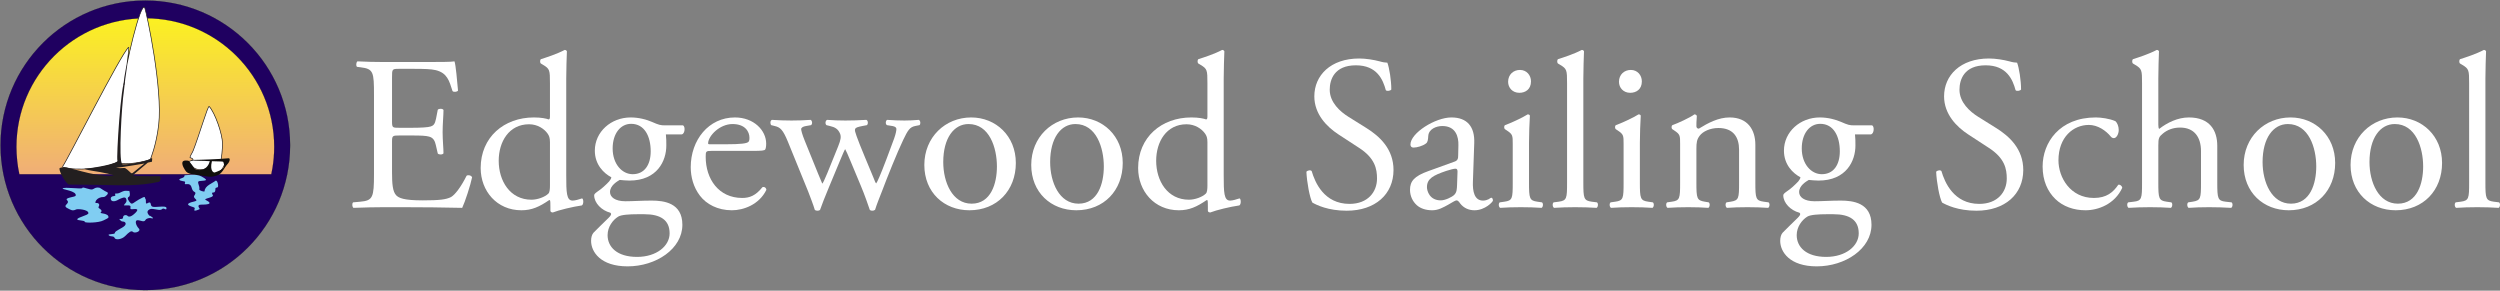 <?xml version="1.0" encoding="UTF-8"?>
<!DOCTYPE svg PUBLIC "-//W3C//DTD SVG 1.1//EN" "http://www.w3.org/Graphics/SVG/1.1/DTD/svg11.dtd">
<svg version="1.1" xmlns="http://www.w3.org/2000/svg" xmlns:xlink="http://www.w3.org/1999/xlink" x="0" y="0" width="4546.24" height="528.549" viewBox="0, 0, 4546.24, 528.549">
  <rect x="0" y="0" width="4546.24" height="528.549" fill="#808080" stroke="none"/>
  <defs>
    <linearGradient id="Gradient_1" gradientUnits="userSpaceOnUse" x1="400" y1="181.913" x2="400" y2="465.587">
      <stop offset="0" stop-color="#FBF121"/>
      <stop offset="1" stop-color="#F0AE77"/>
    </linearGradient>
  </defs>
  <g id="Facebook_background" transform="translate(-135.726, -148.726)">
    <g>
      <path d="M400,676.275 C254.598,676.275 136.726,558.403 136.726,413 C136.726,267.598 254.598,149.726 400,149.726 C545.403,149.726 663.275,267.598 663.275,413 C663.275,558.403 545.403,676.275 400,676.275 z" fill="#1F0060"/>
      <path d="M400,676.275 C254.598,676.275 136.726,558.403 136.726,413 C136.726,267.598 254.598,149.726 400,149.726 C545.403,149.726 663.275,267.598 663.275,413 C663.275,558.403 545.403,676.275 400,676.275 z" fill-opacity="0" stroke="#000000" stroke-width="0.225"/>
    </g>
  </g>
  <g id="Background" transform="translate(-135.726, -148.726)">
    <g>
      <path d="M400,181.913 C529.462,181.913 634.412,286.658 634.412,415.867 C634.411,428.768 633.361,441.667 631.249,454.394 C630.409,459.452 630.119,460.633 629.104,465.587 L170.896,465.587 C167.28,449.262 165.694,432.569 165.588,415.867 C165.588,286.658 270.538,181.913 400,181.913 z" fill="url(#Gradient_1)"/>
      <path d="M400,181.913 C529.462,181.913 634.412,286.658 634.412,415.867 C634.411,428.768 633.361,441.667 631.249,454.394 C630.409,459.452 630.119,460.633 629.104,465.587 L170.896,465.587 C167.28,449.262 165.694,432.569 165.588,415.867 C165.588,286.658 270.538,181.913 400,181.913 z" fill-opacity="0" stroke="#000000" stroke-width="0.225"/>
    </g>
  </g>
  <g id="Layer_4" transform="translate(-135.726, -148.726)">
    <g>
      <path d="M409.224,438.405 C409.224,438.405 420.032,412.635 424.274,375.834 C431.834,310.107 402.65,173.548 399.188,163.653 C392.571,144.744 361.164,277.96 361.164,302.913 C361.164,305.203 371.848,232.75 369.701,234.573 C355.761,246.398 255.119,445.835 249.957,450.803 C244.796,455.77 291.362,459.611 325.661,451.586 C342.372,447.682 350.495,442.287 352.028,443.619 C360.989,451.378 406.407,441.113 409.224,438.405" fill="#FFFFFF" id="path3158"/>
      <path d="M409.224,438.405 C409.224,438.405 420.032,412.635 424.274,375.834 C431.834,310.107 402.65,173.548 399.188,163.653 C392.571,144.744 361.164,277.96 361.164,302.913 C361.164,305.203 371.848,232.75 369.701,234.573 C355.761,246.398 255.119,445.835 249.957,450.803 C244.796,455.77 291.362,459.611 325.661,451.586 C342.372,447.682 350.495,442.287 352.028,443.619 C360.989,451.378 406.407,441.113 409.224,438.405 z" fill-opacity="0" stroke="#231F20" stroke-width="1.25" id="path3162"/>
      <path d="M371.71,461.263 C369.56,459.584 364.689,454.018 361.72,454.149 C361.037,454.186 354.04,454.583 354.04,454.583 L346.643,453.84 C355.204,453.456 398.616,446.02 398.616,446.02 C398.616,446.02 380.865,459.709 378.264,462.214 C374.779,465.558 373.86,462.941 371.71,461.263 M425.332,469.052 C421.008,468.924 380.589,469.684 377.457,467.229 L404.596,444.426 L412.051,442.828 C412.051,442.828 413.045,434.978 411.846,436.061 C404.666,442.589 360.013,449.901 357.715,447.036 C351.273,439.004 356.893,341.403 361.138,313.352 C361.328,312.111 363.28,293.939 363.28,293.939 C355.445,297.965 347.14,436.387 349.236,440.736 C352.084,446.649 300.736,454.98 290.052,455.471 C288.225,455.558 293.662,457.906 302.782,459.171 C324.049,462.154 344.047,467.243 342.378,467.586 C319.337,472.254 272.825,456.648 256.716,453.066 C252.063,452.033 243.73,453.412 243.8,455.326 C244.029,461.999 252.548,477.629 260.205,484.281 C260.205,484.281 298.99,484.631 317.405,484.994 C356.951,485.781 388.281,487.386 424.583,479.431 C427.427,478.809 430.233,469.203 425.332,469.052" fill="#231F20" id="path3166"/>
    </g>
    <g>
      <path d="M537.323,439.53 C538.439,437.732 540.197,419.828 540.197,409.71 C540.197,392.68 526.426,353.324 515.965,342.295 C513.734,339.962 496.615,398.397 486.815,422.77 C484.989,427.286 481.014,432.59 481.064,435.233 C490.663,438.674 485.859,440.317 481.168,441.608 C477.949,442.5 476.013,443.579 473.868,443.579 C468.622,443.579 479.766,444.697 483.404,448.519 C487.052,452.353 487.284,454.348 492.102,455.97 C502.208,459.382 508.387,455.431 512.418,455.431 C519.795,455.431 519.882,471.112 531.321,463.848 C543.389,456.189 545.575,441.917 545.575,441.917 C545.575,441.917 535.921,441.792 537.323,439.53" fill="#FFFFFF" id="path3174"/>
      <path d="M537.459,439.505 C538.575,437.708 540.333,419.804 540.333,409.685 C540.333,392.656 526.561,353.299 516.101,342.271 C513.869,339.937 496.751,398.373 486.951,422.745 C485.125,427.262 481.149,432.566 481.199,435.208 C490.799,438.65 485.995,440.293 481.304,441.584 C478.084,442.476 476.149,443.554 474.004,443.554 C468.758,443.554 479.901,444.673 483.54,448.495 C487.188,452.328 487.42,454.324 492.238,455.946 C502.343,459.358 508.523,455.406 512.553,455.406 C519.931,455.406 520.017,471.088 531.457,463.824 C543.525,456.165 545.711,441.893 545.711,441.893 C545.711,441.893 536.056,441.767 537.459,439.505 z" fill-opacity="0" stroke="#231F20" stroke-width="1.25" id="path3178"/>
      <path d="M511.627,441.609 C512.392,441.577 505.593,441.055 497.273,441.055 C487.341,441.055 477.313,439.538 484.299,439.538 C497.619,439.538 535.454,438.182 551.288,436.539 C554.63,436.194 554.321,442.073 549.065,447.614 C543.796,453.148 539.452,465.456 529.948,468.009 C520.457,470.573 520.029,470.976 507.829,468.901 C492.264,466.248 480.291,466.654 474.467,461.019 C472.795,459.405 463.574,445.989 468.792,441.861 C471.302,439.887 476.288,440.8 477.509,440.8 C480.701,440.8 484.499,449.725 488.83,454.637 C494.318,460.879 512.488,459.61 516.892,442.648 C517.552,440.128 522.566,435.787 520.931,442.727 C516.946,459.437 524.274,463.126 526.368,462.321 C530.813,460.62 541.378,457.398 543.004,451.871 C544.607,446.33 539.261,438.815 541.178,442.486" fill="#110F0D" id="path3182"/>
    </g>
    <path d="M358.287,497.089 C352.393,499.857 351.462,500.686 346.492,500.686 C341.518,500.686 349.707,504.709 342.203,505.401 C334.692,506.084 336.56,514.087 340.86,514.546 C347.46,515.242 349.707,511.774 355.605,509.552 C361.502,507.339 364.455,506.509 365.795,512.324 C367.138,518.143 357.488,522.303 362.579,522.303 C367.674,522.303 374.093,521.144 373.036,525.625 C371.979,530.094 375.182,529.139 377.058,529.139 C378.938,529.139 390.596,526.868 382.685,535.042 C374.779,543.22 370.03,543.729 367.674,541.294 C365.315,538.864 359.505,539.477 359.505,544.187 C359.505,548.893 351.183,545.709 352.926,547.518 C354.673,549.31 355.891,551.669 359.505,551.669 C363.116,551.669 366.468,555.137 362.313,559.427 C358.154,563.716 344.616,568.568 344.616,572.178 C344.616,575.771 330.5,573.407 333.595,576.604 C336.689,579.806 342.736,577.159 344.075,581.31 C345.418,585.471 356.948,584.641 363.652,577.713 C370.353,570.794 374.645,567.463 377.598,570.506 C380.543,573.553 393.283,569.539 388.051,564.133 C382.826,558.731 380.188,549.172 385.86,549.172 C391.536,549.172 397.704,553.887 400.387,548.622 C401.658,546.125 407.12,544.708 409.504,545.3 C420.763,548.072 407.144,539.994 408.419,541.294 C410.827,543.795 397.168,534.212 408.427,529.139 C413.841,526.709 426.439,532.978 430.146,529.139 C433.862,525.309 438.469,533.149 438.469,527.176 C438.469,521.186 417.068,527.139 412.182,524.246 C408.298,521.932 411.912,513.433 403.598,518.418 C399.124,521.115 402.448,512.512 399.983,509.969 C398.338,508.268 402.041,503.604 388.317,511.491 C378.901,516.922 376.259,521.194 373.036,517.864 C370.353,515.088 365.561,508.639 369.655,506.901 C373.843,505.117 370.894,495.972 370.894,495.972 C365.528,495.972 363.124,494.817 358.287,497.089" fill="#80CDF2" id="path3194"/>
    <path d="M472.713,467.371 C469.037,467.371 474.257,470.093 465.999,472.79 C458.776,475.15 461.485,476.926 469.037,478.352 C469.037,478.352 473.349,478.177 472.189,481.059 C470,486.493 477.3,481.148 481.588,485.079 C485.469,488.629 483.54,495.057 489.979,498.064 C491.783,498.902 491.434,501.067 489.094,504.45 C485.407,509.759 499.273,512.73 489.214,515.079 C483.156,516.49 470.9,519.446 482.733,523.903 C488.376,526.031 491.263,525.612 489.214,529.955 C487.161,534.308 498.245,529.603 499.153,528.768 C499.153,528.768 492.315,520.868 501.086,520.868 C509.853,520.868 526.043,520.48 509.853,512.36 C504.435,509.645 525.372,508.096 522.749,503.615 C520.61,499.958 520.707,498.725 524.301,498.725 C526.369,498.725 527.491,496.383 527.491,491.905 C527.491,489.393 530.992,490.068 531.779,489.091 C533.6,486.841 530.941,474.29 527.084,477.815 C523.214,481.358 507.792,486.536 507.792,496.404 C507.792,498.313 497.573,495.26 498.113,493.11 C499.766,486.546 492.389,478.963 498.373,477.989 C505.684,476.809 519.085,478.483 501.85,469.489 C492.299,464.496 476.927,467.371 472.713,467.371" fill="#80CDF2" id="path3198"/>
    <path d="M318.644,535.515 C324.634,529.64 312.993,528.212 314.971,524.93 C318.835,518.515 312.315,517.366 310.095,517.938 C307.608,518.577 309.904,506.909 324.732,506.909 C327.189,506.909 335.192,499.921 330.366,498.075 C325.304,496.145 317.949,490.307 316.378,490.016 C310.188,488.892 307.981,491.203 304.461,492.933 C299.953,495.145 286.079,487.473 285.553,490.489 C285.045,493.423 253.179,488 249.645,491.469 C247.841,493.228 276.22,495.875 273.297,504.693 C272.509,507.083 252.912,508.116 257.529,512.635 C264.706,519.669 246.832,521.764 259.406,527.864 C264.342,530.262 267.667,533.017 274.047,529.64 C276.754,528.204 296.543,529.64 296.483,536.366 C296.445,540.408 276.22,543.686 276.22,547.723 C276.22,549.881 290.726,549.416 289.815,552.08 C289.053,554.342 314.971,554.35 324.168,549.383 C327.625,547.528 332.722,545.557 332.917,544.13 C333.988,536.329 317.013,537.105 318.644,535.515" fill="#80CDF2" id="path3202"/>
    <path d="M815.823,465.5 C815.823,507.5 813.823,513.5 791.023,515.5 L777.823,516.7 C775.423,519.1 776.223,525.5 778.623,526.7 C802.223,525.9 815.823,525.5 833.023,525.5 L869.023,525.5 C904.623,525.5 940.223,525.9 976.223,526.7 C981.423,515.9 991.423,485.1 994.223,471.1 C992.623,467.5 987.023,466.3 984.223,468.3 C973.823,489.1 963.023,503.1 955.823,507.1 C947.023,511.5 935.423,513.1 904.623,513.1 C869.423,513.1 861.023,508.7 856.223,503.9 C849.823,497.1 848.623,483.5 848.623,462.3 L848.623,405.9 C848.623,395.5 849.823,395.1 861.823,395.1 L885.023,395.1 C900.623,395.1 910.223,395.5 915.823,397.1 C923.823,399.1 926.623,405.1 928.223,412.3 L931.823,427.9 C933.823,430.3 940.623,430.3 942.223,427.5 C942.223,418.7 940.623,403.5 940.623,389.1 C940.623,373.9 942.223,358.3 942.223,348.7 C940.623,345.9 933.823,345.9 931.823,348.3 L928.623,364.7 C926.623,374.7 923.823,377.1 919.023,378.7 C914.223,380.3 901.823,381.1 885.023,381.1 L861.823,381.1 C849.823,381.1 848.623,381.1 848.623,369.9 L848.623,289.9 C848.623,274.7 848.623,273.9 860.623,273.9 L889.423,273.9 C907.023,273.9 919.823,274.3 928.223,276.3 C949.023,281.5 952.623,295.5 958.623,314.3 C960.623,316.7 967.023,315.9 968.623,313.5 C967.023,295.9 964.623,267.1 962.223,260.3 C957.423,261.5 933.823,261.5 908.223,261.5 L833.023,261.5 C816.623,261.5 803.023,261.1 785.823,260.3 C783.423,261.5 782.623,268.7 785.023,270.3 L791.423,271.1 C815.023,273.9 815.823,279.9 815.823,321.5 z" fill="#FFFFFF"/>
    <path d="M1165.423,291.5 C1165.423,273.9 1166.224,253.9 1166.623,241.9 C1165.823,240.3 1164.224,239.5 1162.623,239.5 C1148.224,247.1 1129.423,253.1 1119.423,256.3 C1117.423,257.5 1117.423,263.1 1119.423,264.3 L1123.423,266.7 C1135.423,273.9 1135.823,276.3 1135.823,299.9 L1135.823,360.3 C1135.823,363.5 1135.423,365.9 1133.423,365.9 C1129.023,364.3 1120.224,362.3 1106.623,362.3 C1052.224,362.3 1009.823,398.3 1009.823,454.3 C1009.823,496.3 1039.423,531.1 1083.823,531.1 C1103.023,531.1 1116.623,524.7 1134.224,512.7 L1135.823,512.7 C1136.623,514.3 1136.623,519.1 1136.623,525.1 L1136.623,531.9 C1136.623,533.9 1138.623,535.1 1141.023,535.1 C1152.224,530.7 1177.023,524.7 1193.823,522.3 C1197.423,520.3 1197.023,510.3 1194.224,509.5 C1188.224,511.5 1181.423,513.5 1177.023,513.5 C1165.823,513.5 1165.423,498.7 1165.423,467.1 z M1135.823,485.9 C1135.823,492.3 1135.423,498.3 1133.023,500.7 C1126.623,507.1 1113.023,511.9 1102.224,511.9 C1063.023,511.9 1042.623,477.5 1042.623,441.1 C1042.623,406.3 1061.423,374.7 1097.823,374.7 C1113.423,374.7 1125.423,383.1 1131.423,391.5 C1134.224,395.5 1135.823,399.1 1135.823,407.1 z" fill="#FFFFFF"/>
    <path d="M1345.423,376.7 C1336.623,376.7 1333.823,375.9 1321.023,370.3 C1311.823,366.3 1297.823,362.3 1282.623,362.3 C1247.023,362.3 1217.423,388.3 1217.423,422.7 C1217.423,448.3 1233.823,463.9 1247.423,471.1 C1247.423,473.1 1245.423,476.3 1243.423,478.7 C1236.623,485.9 1229.023,492.7 1222.223,497.1 C1217.823,500.3 1216.223,501.9 1216.223,503.9 C1216.223,517.9 1229.823,531.5 1245.423,535.5 C1249.023,537.9 1245.823,541.5 1242.223,545.1 C1233.023,554.3 1221.823,564.7 1215.023,571.9 C1212.223,575.1 1210.623,580.3 1210.623,586.7 C1210.623,606.7 1227.823,633.1 1277.023,633.1 C1329.023,633.1 1376.623,601.1 1376.623,557.5 C1376.623,517.5 1343.023,513.5 1320.623,513.5 C1303.023,513.5 1286.623,514.7 1273.023,514.7 C1254.223,514.7 1245.023,507.1 1245.023,497.9 C1245.023,486.3 1257.823,478.7 1262.623,475.9 C1267.423,476.3 1273.023,477.1 1280.223,477.1 C1331.023,477.1 1347.423,441.1 1347.423,413.5 C1347.423,406.7 1347.423,399.9 1346.623,393.1 L1375.423,393.1 C1381.423,392.3 1382.223,378.7 1377.823,376.7 z M1307.823,538.3 C1336.623,538.3 1353.423,548.7 1353.423,573.1 C1353.423,595.9 1329.823,615.9 1294.223,615.9 C1257.823,615.9 1240.623,597.9 1240.623,576.3 C1240.623,561.1 1250.223,548.7 1259.823,542.7 C1265.423,539.1 1281.423,538.3 1294.223,538.3 z M1286.223,465.5 C1267.023,465.5 1249.823,447.1 1249.823,418.7 C1249.823,391.5 1264.223,373.9 1283.423,373.9 C1307.823,373.9 1319.023,396.7 1319.023,423.9 C1319.023,448.3 1307.823,465.5 1286.223,465.5 z" fill="#FFFFFF"/>
    <path d="M1503.823,423.1 C1520.623,423.1 1526.223,422.7 1527.423,420.3 C1528.223,418.7 1529.023,415.5 1529.023,409.9 C1529.023,385.9 1506.623,362.3 1472.223,362.3 C1424.223,362.3 1391.823,403.5 1391.823,452.7 C1391.823,470.3 1396.623,489.1 1408.623,504.7 C1420.223,519.9 1440.623,531.1 1466.623,531.1 C1487.423,531.1 1516.223,521.1 1529.423,493.9 C1529.023,490.3 1526.223,487.9 1522.223,489.1 C1509.823,504.7 1498.623,508.7 1485.423,508.7 C1442.623,508.7 1419.023,474.3 1419.023,433.9 C1419.023,423.9 1419.423,423.1 1429.823,423.1 z M1426.223,411.1 C1423.423,411.1 1423.423,409.9 1423.423,409.1 C1423.823,395.9 1444.223,374.3 1467.823,374.3 C1491.023,374.3 1498.623,388.3 1498.623,399.5 C1498.623,404.7 1497.423,406.3 1496.223,407.1 C1493.023,409.5 1484.223,411.1 1454.623,411.1 z" fill="#FFFFFF"/>
    <path d="M1605.423,497.1 C1608.623,505.5 1615.023,521.9 1617.423,530.3 C1618.623,531.5 1620.623,531.9 1622.223,531.9 C1624.223,531.9 1625.823,531.5 1627.023,530.3 C1630.223,521.1 1635.823,506.7 1643.023,489.5 L1663.823,439.5 C1666.623,432.3 1672.223,419.9 1672.623,419.9 C1673.023,419.9 1679.023,433.1 1681.823,440.3 L1701.023,486.3 C1707.823,502.3 1715.023,523.1 1717.423,530.3 C1718.623,531.5 1720.223,531.9 1721.823,531.9 C1723.823,531.9 1725.423,531.5 1727.023,530.3 C1730.223,519.9 1735.023,508.3 1740.623,493.9 C1748.223,473.5 1767.423,425.5 1778.223,403.1 C1786.623,385.5 1790.223,379.9 1799.823,377.9 L1807.823,376.3 C1810.223,374.3 1809.823,368.3 1806.623,366.7 C1797.823,367.5 1788.223,367.9 1780.623,367.9 C1770.623,367.9 1760.623,367.5 1749.023,366.7 C1746.223,367.9 1745.423,374.3 1748.623,376.3 L1758.623,377.9 C1763.423,378.7 1765.823,380.7 1765.823,383.1 C1765.823,385.9 1765.023,391.1 1761.823,400.3 C1755.823,417.1 1739.823,459.5 1734.623,471.1 C1731.823,477.5 1729.823,481.5 1729.023,482.3 C1727.823,481.5 1726.223,477.1 1723.823,471.1 C1719.423,460.3 1697.823,409.5 1693.423,396.3 C1688.623,382.3 1687.823,381.1 1703.823,377.9 L1712.223,376.3 C1714.623,374.3 1714.623,367.9 1711.023,366.7 C1697.423,367.5 1685.423,367.9 1673.023,367.9 C1662.623,367.9 1649.823,367.5 1639.823,366.7 C1636.623,367.9 1635.823,373.9 1638.623,376.3 L1645.023,377.9 C1653.823,379.9 1659.823,383.1 1663.423,391.9 C1665.423,397.1 1665.023,402.3 1659.823,415.1 L1640.223,463.5 C1635.423,475.1 1632.223,481.9 1631.023,482.7 C1631.023,481.9 1627.423,474.7 1623.823,465.5 L1599.023,404.3 C1594.623,393.5 1592.623,385.9 1592.623,383.5 C1592.623,381.1 1595.823,378.7 1601.423,377.9 L1610.623,376.3 C1613.423,374.3 1613.023,368.3 1609.823,366.7 C1599.023,367.5 1587.423,367.9 1575.023,367.9 C1563.023,367.9 1551.823,367.5 1539.423,366.7 C1535.823,368.3 1536.223,374.3 1538.223,376.3 L1544.623,377.9 C1554.623,380.3 1559.423,384.3 1568.623,406.7 z" fill="#FFFFFF"/>
    <path d="M1901.823,362.3 C1854.623,362.3 1816.623,398.3 1816.623,448.7 C1816.623,498.7 1852.623,531.1 1898.623,531.1 C1948.623,531.1 1983.023,495.1 1983.023,445.1 C1983.023,395.9 1946.623,362.3 1901.823,362.3 z M1948.623,451.5 C1948.623,482.3 1937.823,519.1 1902.623,519.1 C1867.423,519.1 1851.023,479.9 1851.023,443.5 C1851.023,399.5 1870.623,374.3 1897.023,374.3 C1935.023,374.3 1948.623,417.5 1948.623,451.5 z" fill="#FFFFFF"/>
    <path d="M2096.223,362.3 C2049.023,362.3 2011.023,398.3 2011.023,448.7 C2011.023,498.7 2047.023,531.1 2093.023,531.1 C2143.023,531.1 2177.424,495.1 2177.424,445.1 C2177.424,395.9 2141.023,362.3 2096.223,362.3 z M2143.023,451.5 C2143.023,482.3 2132.223,519.1 2097.023,519.1 C2061.823,519.1 2045.423,479.9 2045.423,443.5 C2045.423,399.5 2065.023,374.3 2091.424,374.3 C2129.424,374.3 2143.023,417.5 2143.023,451.5 z" fill="#FFFFFF"/>
    <path d="M2361.023,291.5 C2361.023,273.9 2361.823,253.9 2362.223,241.9 C2361.424,240.3 2359.823,239.5 2358.223,239.5 C2343.823,247.1 2325.023,253.1 2315.023,256.3 C2313.023,257.5 2313.023,263.1 2315.023,264.3 L2319.023,266.7 C2331.023,273.9 2331.424,276.3 2331.424,299.9 L2331.424,360.3 C2331.424,363.5 2331.023,365.9 2329.023,365.9 C2324.624,364.3 2315.823,362.3 2302.223,362.3 C2247.823,362.3 2205.424,398.3 2205.424,454.3 C2205.424,496.3 2235.023,531.1 2279.424,531.1 C2298.624,531.1 2312.223,524.7 2329.823,512.7 L2331.424,512.7 C2332.223,514.3 2332.223,519.1 2332.223,525.1 L2332.223,531.9 C2332.223,533.9 2334.223,535.1 2336.624,535.1 C2347.823,530.7 2372.624,524.7 2389.424,522.3 C2393.023,520.3 2392.624,510.3 2389.823,509.5 C2383.823,511.5 2377.023,513.5 2372.624,513.5 C2361.424,513.5 2361.023,498.7 2361.023,467.1 z M2331.424,485.9 C2331.424,492.3 2331.023,498.3 2328.624,500.7 C2322.223,507.1 2308.624,511.9 2297.823,511.9 C2258.624,511.9 2238.223,477.5 2238.223,441.1 C2238.223,406.3 2257.023,374.7 2293.424,374.7 C2309.023,374.7 2321.023,383.1 2327.023,391.5 C2329.823,395.5 2331.424,399.1 2331.424,407.1 z" fill="#FFFFFF"/>
    <path d="M2669.823,457.9 C2669.823,419.9 2645.023,396.7 2619.823,381.1 L2587.823,361.1 C2573.023,351.9 2553.823,335.1 2553.823,311.9 C2553.823,293.5 2562.223,267.5 2601.423,267.5 C2639.823,267.5 2650.624,293.5 2655.823,312.7 C2657.823,315.1 2664.223,313.9 2665.823,311.5 C2665.823,294.7 2662.223,272.3 2658.624,262.7 C2655.423,262.7 2649.823,261.9 2644.624,260.3 C2634.223,257.5 2619.823,255.1 2607.423,255.1 C2555.423,255.1 2525.823,285.9 2525.823,323.9 C2525.823,356.7 2549.023,379.5 2569.023,392.7 L2607.023,417.5 C2636.223,436.3 2639.823,455.9 2639.823,473.5 C2639.823,497.5 2623.423,519.5 2589.823,519.5 C2543.423,519.5 2527.023,480.3 2521.023,459.9 C2519.423,457.5 2513.423,458.3 2511.423,461.1 C2512.223,479.9 2517.423,508.3 2522.223,517.1 C2529.823,521.5 2551.023,531.9 2584.624,531.9 C2636.624,531.9 2669.823,501.9 2669.823,457.9 z" fill="#FFFFFF"/>
    <path d="M2733.023,459.9 C2707.424,469.1 2699.823,478.3 2699.823,493.9 C2699.823,505.1 2704.624,515.1 2712.223,521.9 C2719.023,527.9 2728.624,531.1 2740.223,531.1 C2751.424,531.1 2760.223,525.9 2769.023,521.1 C2777.023,516.7 2781.823,513.1 2784.624,513.1 C2787.023,513.1 2789.424,516.3 2791.023,518.7 C2797.823,527.5 2807.424,531.1 2817.023,531.1 C2836.624,531.1 2850.624,515.5 2850.624,513.5 C2850.624,510.7 2849.424,508.3 2847.823,508.3 C2846.624,508.3 2844.624,509.9 2842.624,511.1 C2840.223,512.3 2836.624,513.5 2832.624,513.5 C2817.023,513.5 2813.424,497.1 2814.223,478.7 L2816.624,409.1 C2817.823,379.1 2803.823,362.3 2775.023,362.3 C2745.823,362.3 2700.624,390.7 2700.624,411.5 C2700.624,415.1 2702.624,417.1 2706.223,417.1 C2712.223,417.1 2723.023,414.3 2729.023,409.5 C2732.223,407.1 2732.624,402.3 2733.023,395.9 C2733.823,383.5 2747.424,377.9 2758.624,377.9 C2783.424,377.9 2788.223,397.9 2787.823,412.7 L2787.424,431.1 C2787.424,437.1 2786.624,440.7 2780.624,442.7 z M2730.624,489.1 C2730.624,473.5 2742.223,467.5 2765.823,459.5 C2773.023,457.1 2779.823,455.5 2782.223,455.5 C2784.624,455.5 2786.223,456.3 2786.223,460.7 L2785.424,484.3 C2785.023,492.7 2785.023,498.3 2780.223,503.1 C2776.223,507.1 2763.823,513.1 2755.823,513.1 C2735.424,513.1 2730.624,495.9 2730.624,489.1 z" fill="#FFFFFF"/>
    <path d="M2886.624,480.7 C2886.624,509.5 2886.224,513.5 2871.424,515.5 L2863.023,516.7 C2860.224,518.7 2861.023,525.5 2863.823,526.7 C2875.023,525.9 2887.023,525.5 2901.424,525.5 C2915.424,525.5 2927.023,525.9 2939.023,526.7 C2941.823,525.5 2942.624,518.7 2939.823,516.7 L2931.424,515.5 C2917.023,513.5 2916.224,509.5 2916.224,480.7 L2916.224,408.7 C2916.224,392.3 2917.023,373.1 2917.823,359.1 C2917.424,357.5 2915.823,356.7 2913.823,356.7 C2904.624,362.7 2881.823,373.1 2872.624,376.3 C2870.624,377.5 2870.624,381.9 2872.224,383.5 L2875.823,385.9 C2886.624,393.1 2886.624,395.1 2886.624,410.7 z M2899.823,275.9 C2887.823,275.9 2878.224,284.3 2878.224,297.5 C2878.224,308.3 2886.224,317.5 2898.624,317.5 C2909.823,317.5 2919.823,311.1 2919.823,296.7 C2919.823,285.5 2911.823,275.9 2899.823,275.9 z" fill="#FFFFFF"/>
    <path d="M3015.023,291.5 C3015.023,273.9 3015.823,253.9 3016.224,241.9 C3015.424,240.3 3013.823,239.5 3012.224,239.5 C2997.823,247.1 2979.023,253.1 2969.023,256.3 C2967.023,257.5 2967.023,263.1 2969.023,264.3 L2973.023,266.7 C2985.023,273.9 2985.424,276.3 2985.424,299.9 L2985.424,480.7 C2985.424,509.5 2985.023,513.5 2970.224,515.5 L2961.023,516.7 C2958.224,518.7 2959.023,525.5 2961.823,526.7 C2973.823,525.9 2985.823,525.5 3000.224,525.5 C3014.224,525.5 3025.823,525.9 3039.023,526.7 C3041.823,525.5 3042.624,518.7 3039.823,516.7 L3030.224,515.5 C3015.823,513.5 3015.023,509.5 3015.023,480.7 z" fill="#FFFFFF"/>
    <path d="M3088.223,480.7 C3088.223,509.5 3087.823,513.5 3073.023,515.5 L3064.624,516.7 C3061.823,518.7 3062.624,525.5 3065.423,526.7 C3076.624,525.9 3088.624,525.5 3103.023,525.5 C3117.023,525.5 3128.624,525.9 3140.624,526.7 C3143.423,525.5 3144.223,518.7 3141.423,516.7 L3133.023,515.5 C3118.624,513.5 3117.823,509.5 3117.823,480.7 L3117.823,408.7 C3117.823,392.3 3118.624,373.1 3119.423,359.1 C3119.023,357.5 3117.423,356.7 3115.423,356.7 C3106.223,362.7 3083.423,373.1 3074.223,376.3 C3072.223,377.5 3072.223,381.9 3073.823,383.5 L3077.423,385.9 C3088.223,393.1 3088.223,395.1 3088.223,410.7 z M3101.423,275.9 C3089.423,275.9 3079.823,284.3 3079.823,297.5 C3079.823,308.3 3087.823,317.5 3100.223,317.5 C3111.423,317.5 3121.423,311.1 3121.423,296.7 C3121.423,285.5 3113.423,275.9 3101.423,275.9 z" fill="#FFFFFF"/>
    <path d="M3191.023,480.7 C3191.023,509.5 3190.623,513.5 3175.823,515.5 L3167.423,516.7 C3164.623,518.7 3165.423,525.5 3168.223,526.7 C3179.423,525.9 3191.423,525.5 3205.823,525.5 C3219.823,525.5 3231.423,525.9 3242.223,526.7 C3245.023,525.5 3245.823,518.7 3243.023,516.7 L3235.823,515.5 C3221.423,513.1 3220.623,509.5 3220.623,480.7 L3220.623,419.5 C3220.623,407.9 3221.423,402.3 3226.623,395.5 C3232.223,387.9 3245.423,381.5 3260.623,381.5 C3287.823,381.5 3298.223,398.3 3298.223,421.1 L3298.223,480.7 C3298.223,509.5 3297.823,513.1 3283.023,515.5 L3275.423,516.7 C3272.623,518.7 3273.423,525.5 3276.223,526.7 C3287.023,525.9 3299.023,525.5 3313.423,525.5 C3327.423,525.5 3339.023,525.9 3351.023,526.7 C3353.823,525.5 3354.623,518.7 3351.823,516.7 L3343.023,515.5 C3328.623,513.5 3327.823,509.5 3327.823,480.7 L3327.823,411.9 C3327.823,385.1 3314.223,362.3 3281.023,362.3 C3260.623,362.3 3241.823,372.3 3225.023,382.7 C3222.223,382.7 3220.623,380.7 3220.623,378.3 C3220.623,374.7 3220.623,368.7 3221.423,359.5 C3220.623,357.5 3218.623,356.7 3217.023,356.7 C3209.023,362.7 3186.223,373.1 3177.023,376.3 C3175.023,377.5 3175.023,381.9 3176.623,383.5 L3180.223,385.9 C3191.023,393.1 3191.023,395.1 3191.023,410.7 z" fill="#FFFFFF"/>
    <path d="M3507.823,376.7 C3499.023,376.7 3496.223,375.9 3483.423,370.3 C3474.223,366.3 3460.223,362.3 3445.023,362.3 C3409.423,362.3 3379.823,388.3 3379.823,422.7 C3379.823,448.3 3396.223,463.9 3409.823,471.1 C3409.823,473.1 3407.823,476.3 3405.823,478.7 C3399.023,485.9 3391.423,492.7 3384.623,497.1 C3380.223,500.3 3378.623,501.9 3378.623,503.9 C3378.623,517.9 3392.223,531.5 3407.823,535.5 C3411.423,537.9 3408.223,541.5 3404.623,545.1 C3395.423,554.3 3384.223,564.7 3377.423,571.9 C3374.623,575.1 3373.023,580.3 3373.023,586.7 C3373.023,606.7 3390.223,633.1 3439.423,633.1 C3491.423,633.1 3539.023,601.1 3539.023,557.5 C3539.023,517.5 3505.423,513.5 3483.023,513.5 C3465.423,513.5 3449.023,514.7 3435.423,514.7 C3416.623,514.7 3407.423,507.1 3407.423,497.9 C3407.423,486.3 3420.223,478.7 3425.023,475.9 C3429.823,476.3 3435.423,477.1 3442.623,477.1 C3493.423,477.1 3509.823,441.1 3509.823,413.5 C3509.823,406.7 3509.823,399.9 3509.023,393.1 L3537.823,393.1 C3543.823,392.3 3544.623,378.7 3540.223,376.7 z M3470.223,538.3 C3499.023,538.3 3515.823,548.7 3515.823,573.1 C3515.823,595.9 3492.223,615.9 3456.623,615.9 C3420.223,615.9 3403.023,597.9 3403.023,576.3 C3403.023,561.1 3412.623,548.7 3422.223,542.7 C3427.823,539.1 3443.823,538.3 3456.623,538.3 z M3448.623,465.5 C3429.423,465.5 3412.223,447.1 3412.223,418.7 C3412.223,391.5 3426.623,373.9 3445.823,373.9 C3470.223,373.9 3481.423,396.7 3481.423,423.9 C3481.423,448.3 3470.223,465.5 3448.623,465.5 z" fill="#FFFFFF"/>
    <path d="M3815.023,457.9 C3815.023,419.9 3790.223,396.7 3765.023,381.1 L3733.023,361.1 C3718.223,351.9 3699.023,335.1 3699.023,311.9 C3699.023,293.5 3707.424,267.5 3746.624,267.5 C3785.023,267.5 3795.823,293.5 3801.023,312.7 C3803.023,315.1 3809.424,313.9 3811.023,311.5 C3811.023,294.7 3807.424,272.3 3803.823,262.7 C3800.624,262.7 3795.023,261.9 3789.823,260.3 C3779.424,257.5 3765.023,255.1 3752.624,255.1 C3700.624,255.1 3671.023,285.9 3671.023,323.9 C3671.023,356.7 3694.223,379.5 3714.223,392.7 L3752.223,417.5 C3781.424,436.3 3785.023,455.9 3785.023,473.5 C3785.023,497.5 3768.624,519.5 3735.023,519.5 C3688.624,519.5 3672.223,480.3 3666.223,459.9 C3664.624,457.5 3658.624,458.3 3656.624,461.1 C3657.424,479.9 3662.624,508.3 3667.424,517.1 C3675.023,521.5 3696.223,531.9 3729.823,531.9 C3781.823,531.9 3815.023,501.9 3815.023,457.9 z" fill="#FFFFFF"/>
    <path d="M3947.023,362.3 C3880.624,362.3 3850.224,408.3 3850.224,451.5 C3850.224,477.5 3859.424,497.1 3873.424,510.7 C3887.424,524.3 3907.023,531.1 3928.224,531.1 C3951.424,531.1 3981.424,519.9 3995.023,490.3 C3994.624,486.7 3991.023,483.9 3987.823,484.7 C3978.624,498.3 3966.624,508.7 3943.424,508.7 C3900.624,508.7 3879.023,471.5 3879.023,440.3 C3879.023,397.9 3906.224,375.9 3934.224,375.9 C3950.624,375.9 3965.424,386.3 3974.224,397.1 C3975.823,399.1 3977.823,399.9 3979.823,399.9 C3984.624,399.9 3988.624,392.3 3988.624,385.1 C3988.624,378.3 3985.823,371.9 3982.624,369.1 C3971.823,364.3 3956.224,362.3 3947.023,362.3 z" fill="#FFFFFF"/>
    <path d="M4031.024,480.7 C4031.024,509.5 4030.624,513.9 4015.824,515.5 L4005.824,516.7 C4003.024,518.7 4003.824,525.5 4006.624,526.7 C4019.424,525.9 4031.424,525.5 4045.824,525.5 C4059.824,525.5 4071.424,525.9 4083.424,526.7 C4086.224,525.5 4087.024,518.3 4084.224,516.7 L4075.824,515.5 C4061.424,513.5 4060.624,509.5 4060.624,480.7 L4060.624,413.5 C4060.624,399.5 4061.824,397.5 4069.024,391.5 C4076.224,385.5 4086.624,380.7 4100.224,380.7 C4125.824,380.7 4138.224,397.9 4138.224,423.5 L4138.224,480.7 C4138.224,509.5 4137.824,513.1 4123.023,515.5 L4115.023,516.7 C4112.224,518.7 4113.023,525.5 4115.824,526.7 C4126.624,525.9 4138.624,525.5 4153.023,525.5 C4167.023,525.5 4178.624,525.9 4193.023,526.7 C4195.824,525.5 4196.624,518.7 4193.824,516.7 L4183.023,515.5 C4168.624,513.9 4167.824,509.5 4167.824,480.7 L4167.824,413.9 C4167.824,385.9 4154.224,362.3 4116.224,362.3 C4095.824,362.3 4076.624,371.9 4062.224,383.1 C4061.024,382.3 4060.624,379.1 4060.624,375.5 L4060.624,291.5 C4060.624,273.9 4061.424,253.9 4061.824,241.9 C4061.024,240.3 4059.424,239.5 4057.824,239.5 C4043.424,247.1 4024.624,253.1 4014.624,256.3 C4012.624,257.5 4012.624,263.1 4014.624,264.3 L4018.624,266.7 C4030.624,273.9 4031.024,276.3 4031.024,299.9 z" fill="#FFFFFF"/>
    <path d="M4301.023,362.3 C4253.823,362.3 4215.823,398.3 4215.823,448.7 C4215.823,498.7 4251.823,531.1 4297.823,531.1 C4347.823,531.1 4382.224,495.1 4382.224,445.1 C4382.224,395.9 4345.823,362.3 4301.023,362.3 z M4347.823,451.5 C4347.823,482.3 4337.023,519.1 4301.823,519.1 C4266.624,519.1 4250.224,479.9 4250.224,443.5 C4250.224,399.5 4269.823,374.3 4296.224,374.3 C4334.224,374.3 4347.823,417.5 4347.823,451.5 z" fill="#FFFFFF"/>
    <path d="M4495.423,362.3 C4448.224,362.3 4410.224,398.3 4410.224,448.7 C4410.224,498.7 4446.224,531.1 4492.224,531.1 C4542.224,531.1 4576.624,495.1 4576.624,445.1 C4576.624,395.9 4540.224,362.3 4495.423,362.3 z M4542.224,451.5 C4542.224,482.3 4531.423,519.1 4496.224,519.1 C4461.023,519.1 4444.624,479.9 4444.624,443.5 C4444.624,399.5 4464.224,374.3 4490.624,374.3 C4528.624,374.3 4542.224,417.5 4542.224,451.5 z" fill="#FFFFFF"/>
    <path d="M4655.424,291.5 C4655.424,273.9 4656.224,253.9 4656.624,241.9 C4655.824,240.3 4654.224,239.5 4652.624,239.5 C4638.224,247.1 4619.424,253.1 4609.424,256.3 C4607.424,257.5 4607.424,263.1 4609.424,264.3 L4613.424,266.7 C4625.424,273.9 4625.824,276.3 4625.824,299.9 L4625.824,480.7 C4625.824,509.5 4625.424,513.5 4610.624,515.5 L4601.424,516.7 C4598.624,518.7 4599.424,525.5 4602.224,526.7 C4614.224,525.9 4626.224,525.5 4640.624,525.5 C4654.624,525.5 4666.224,525.9 4679.424,526.7 C4682.224,525.5 4683.023,518.7 4680.224,516.7 L4670.624,515.5 C4656.224,513.5 4655.424,509.5 4655.424,480.7 z" fill="#FFFFFF"/>
  </g>
</svg>
